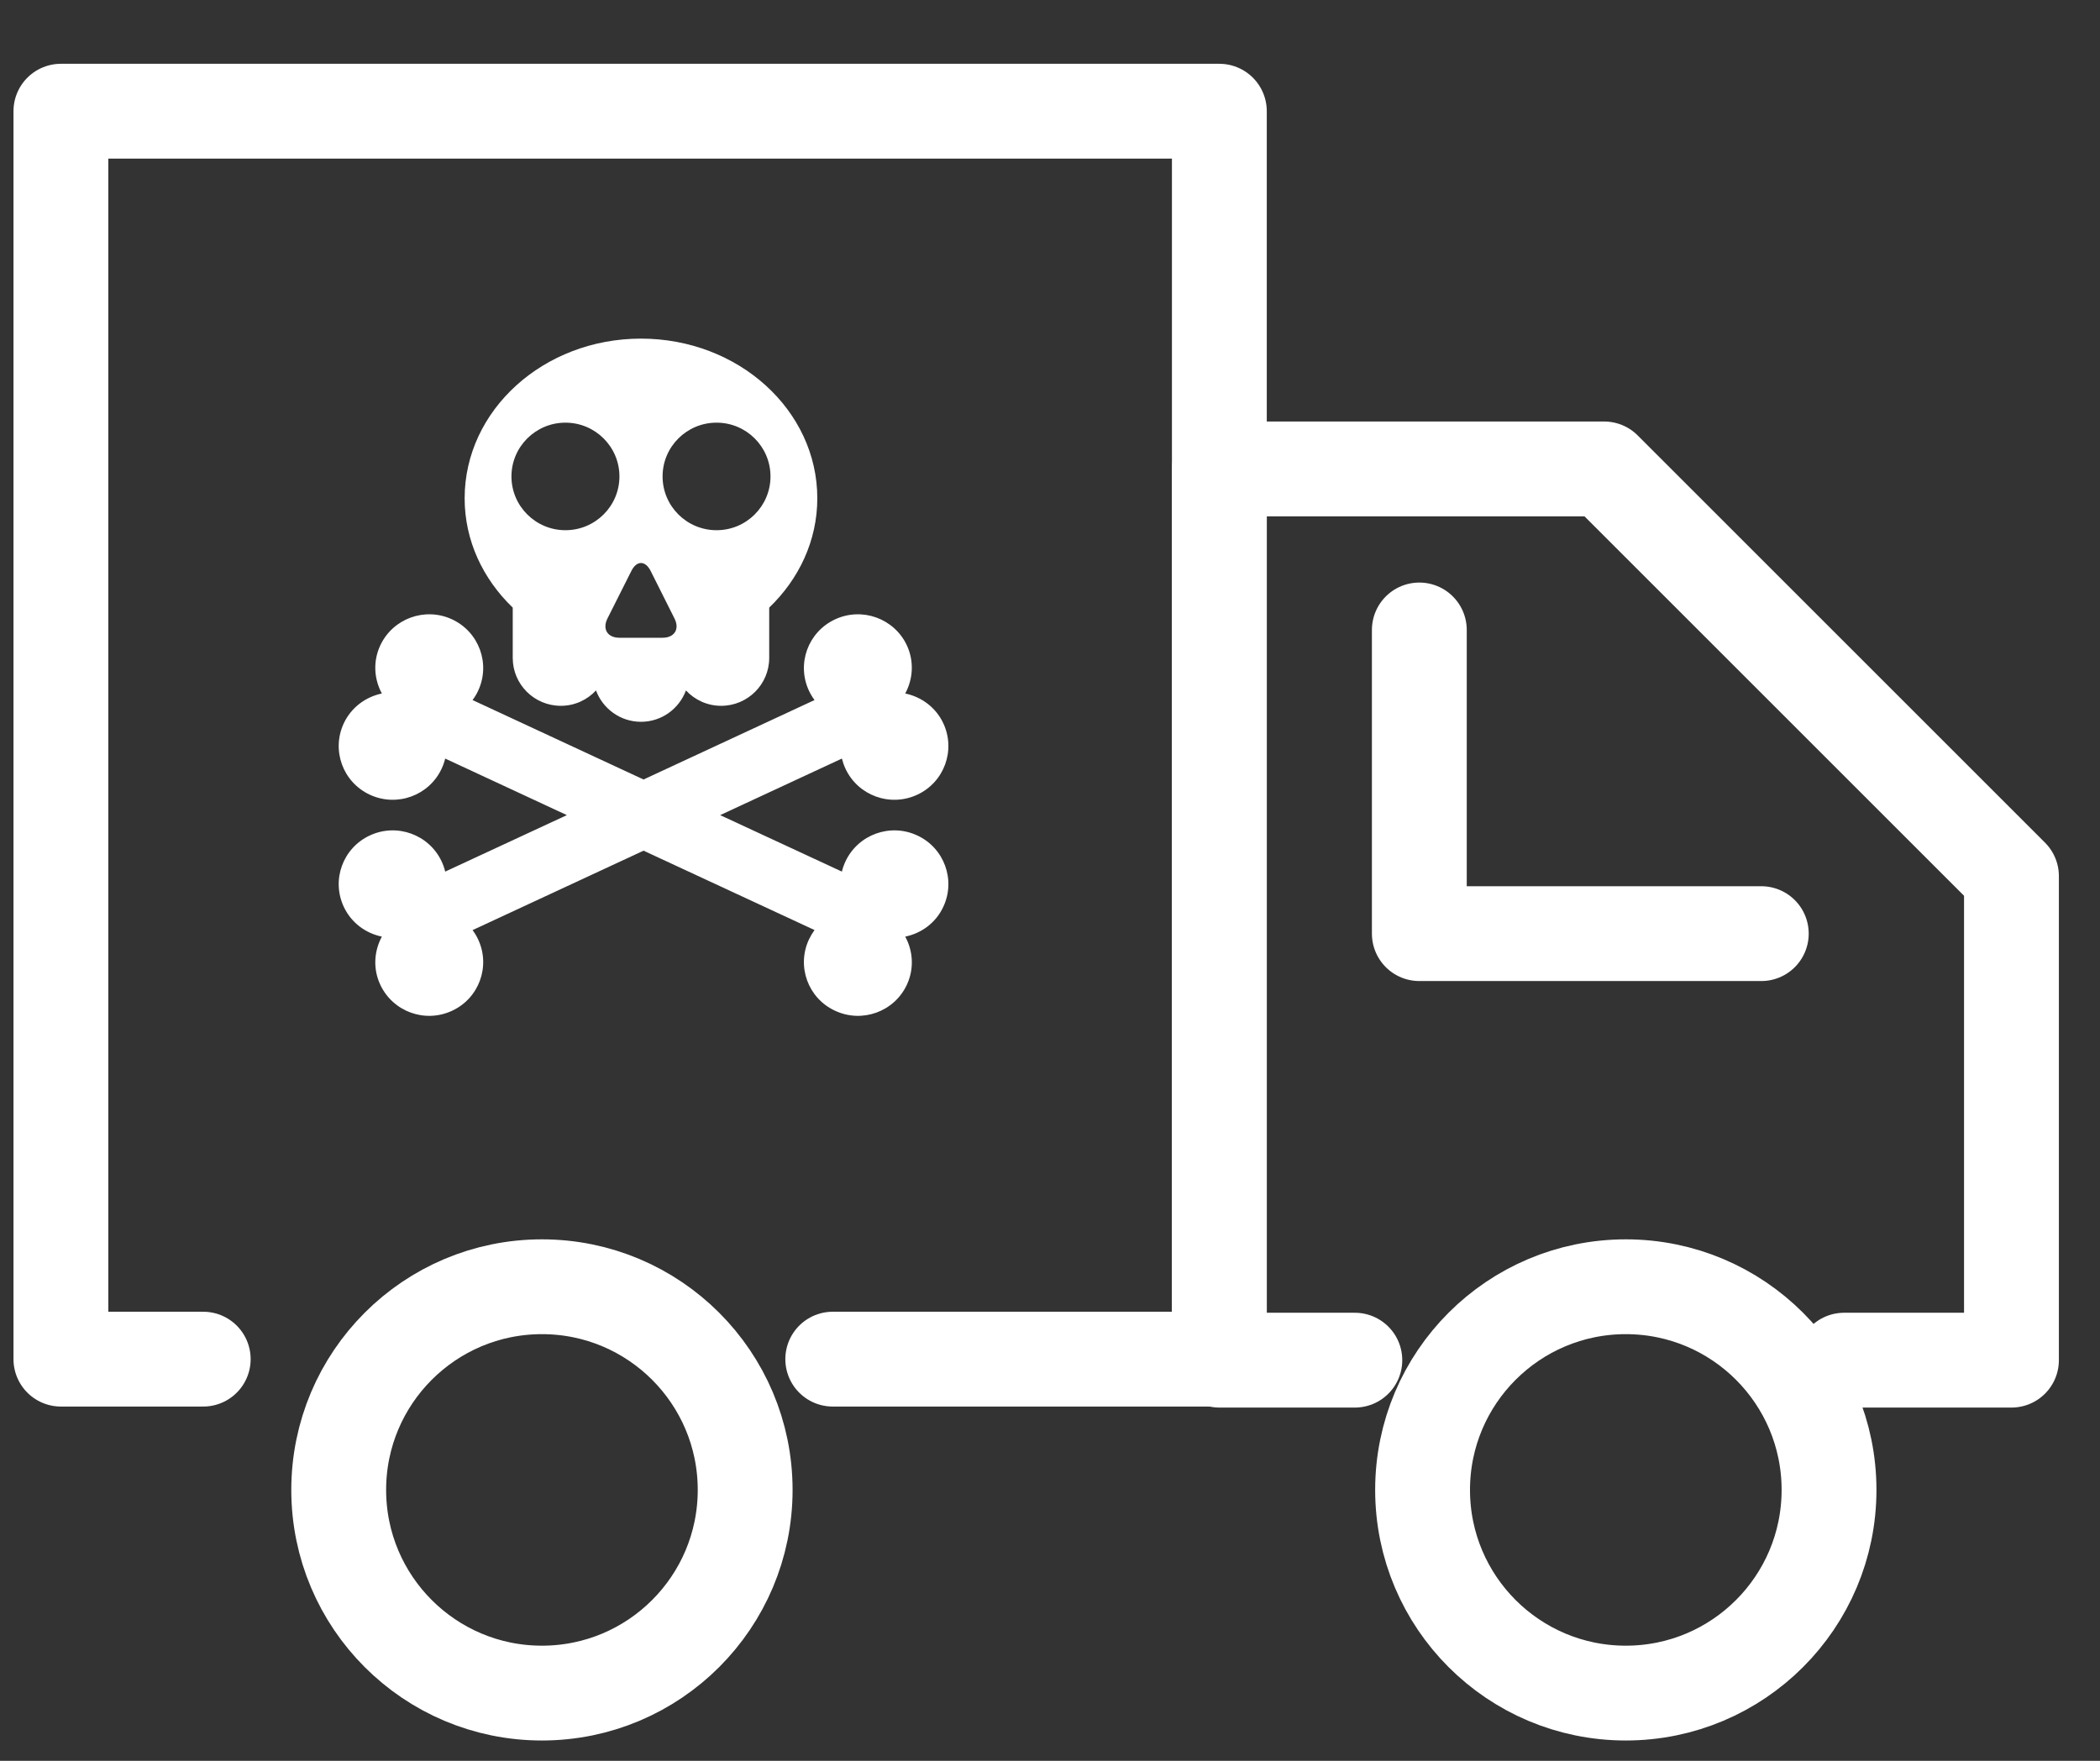 <?xml version="1.0" encoding="UTF-8"?>
<svg width="31px" height="26px" viewBox="0 0 31 26" version="1.1" xmlns="http://www.w3.org/2000/svg" xmlns:xlink="http://www.w3.org/1999/xlink">
    <rect x="0" y="0" width="31" height="26" fill="#333333" stroke="none"/>
    <!-- Generator: Sketch 58 (84663) - https://sketch.com -->
    <title>骷髅</title>
    <desc>Created with Sketch.</desc>
    <g id="Page-1" stroke="none" stroke-width="1" fill="none" fill-rule="evenodd">
        <g id="Data--Copy-6" transform="translate(-655, -589)" fill-rule="nonzero">
            <g id="骷髅" transform="translate(655, 590)">
                <path d="M7.569,7.972 L7.569,8.715 C7.569,9.106 7.887,9.422 8.279,9.422 C8.485,9.422 8.669,9.334 8.798,9.195 C8.898,9.464 9.157,9.658 9.462,9.658 C9.768,9.658 10.026,9.464 10.126,9.195 C10.256,9.334 10.439,9.422 10.646,9.422 C11.037,9.422 11.355,9.106 11.355,8.715 L11.355,7.972 C11.794,7.55 12.065,6.983 12.065,6.358 C12.065,5.056 10.9,4 9.462,4 C8.025,4 6.859,5.056 6.859,6.358 C6.859,6.983 7.13,7.55 7.569,7.972 L7.569,7.972 Z M10.578,5.241 C11.018,5.241 11.374,5.597 11.374,6.035 C11.374,6.473 11.018,6.829 10.578,6.829 C10.137,6.829 9.781,6.473 9.781,6.035 C9.781,5.597 10.137,5.241 10.578,5.241 Z M9.605,7.431 L9.957,8.133 C10.036,8.289 9.956,8.417 9.781,8.417 L9.144,8.417 C8.968,8.417 8.889,8.289 8.967,8.133 L9.32,7.431 C9.398,7.274 9.526,7.274 9.605,7.431 L9.605,7.431 Z M8.347,5.241 C8.787,5.241 9.144,5.597 9.144,6.035 C9.144,6.473 8.787,6.829 8.347,6.829 C7.907,6.829 7.55,6.473 7.55,6.035 C7.55,5.597 7.907,5.241 8.347,5.241 L8.347,5.241 Z M13.54,11.336 C13.141,11.15 12.667,11.323 12.481,11.719 C12.458,11.768 12.44,11.819 12.428,11.87 L10.631,11.036 L12.428,10.201 C12.441,10.252 12.458,10.302 12.481,10.351 C12.667,10.749 13.141,10.92 13.54,10.735 C13.939,10.55 14.111,10.078 13.925,9.68 C13.815,9.444 13.601,9.29 13.363,9.24 C13.478,9.028 13.497,8.766 13.387,8.529 C13.201,8.132 12.727,7.96 12.328,8.145 C11.928,8.331 11.756,8.802 11.942,9.2 C11.966,9.25 11.993,9.295 12.024,9.337 L9.5,10.51 L6.976,9.337 C7.007,9.295 7.035,9.25 7.058,9.2 C7.244,8.802 7.072,8.331 6.673,8.145 C6.274,7.96 5.8,8.132 5.614,8.529 C5.503,8.766 5.522,9.028 5.637,9.24 C5.399,9.29 5.186,9.444 5.075,9.68 C4.889,10.078 5.061,10.55 5.46,10.735 C5.859,10.92 6.333,10.749 6.519,10.351 C6.542,10.302 6.56,10.251 6.572,10.201 L8.368,11.036 L6.572,11.87 C6.56,11.819 6.542,11.768 6.519,11.719 C6.333,11.323 5.859,11.15 5.46,11.336 C5.061,11.521 4.889,11.993 5.075,12.39 C5.186,12.627 5.399,12.781 5.637,12.83 C5.522,13.043 5.503,13.305 5.614,13.541 C5.8,13.939 6.274,14.111 6.673,13.925 C7.072,13.741 7.244,13.268 7.058,12.871 C7.035,12.821 7.007,12.776 6.976,12.734 L9.5,11.561 L12.024,12.733 C11.993,12.776 11.966,12.821 11.942,12.871 C11.756,13.268 11.928,13.741 12.328,13.925 C12.727,14.111 13.201,13.939 13.387,13.541 C13.497,13.305 13.479,13.043 13.363,12.83 C13.601,12.781 13.815,12.627 13.925,12.39 C14.111,11.993 13.939,11.521 13.54,11.336 L13.54,11.336 Z" id="形状" fill="#FFFFFF"></path>
                <polyline id="路径-70" stroke="#FFFFFF" stroke-width="1.4" stroke-linecap="round" stroke-linejoin="round" points="3 19.069 0.899 19.069 0.899 0.642 18 0.642 18 19.069 12.293 19.069"></polyline>
                <polyline id="路径-71" stroke="#FFFFFF" stroke-width="1.4" stroke-linecap="round" stroke-linejoin="round" points="20 19.084 18 19.084 18 5.924 23.68 5.924 29.693 11.937 29.693 19.084 27.223 19.084"></polyline>
                <polyline id="路径-72" stroke="#FFFFFF" stroke-width="1.4" stroke-linecap="round" stroke-linejoin="round" points="20.952 8.302 20.952 12.786 26 12.786"></polyline>
                <circle id="椭圆形" stroke="#FFFFFF" stroke-width="1.4" stroke-linecap="round" stroke-linejoin="round" cx="8" cy="21" r="3"></circle>
                <circle id="椭圆形-copy-4" stroke="#FFFFFF" stroke-width="1.4" stroke-linecap="round" stroke-linejoin="round" cx="24" cy="21" r="3"></circle>
            </g>
        </g>
    </g>
</svg>